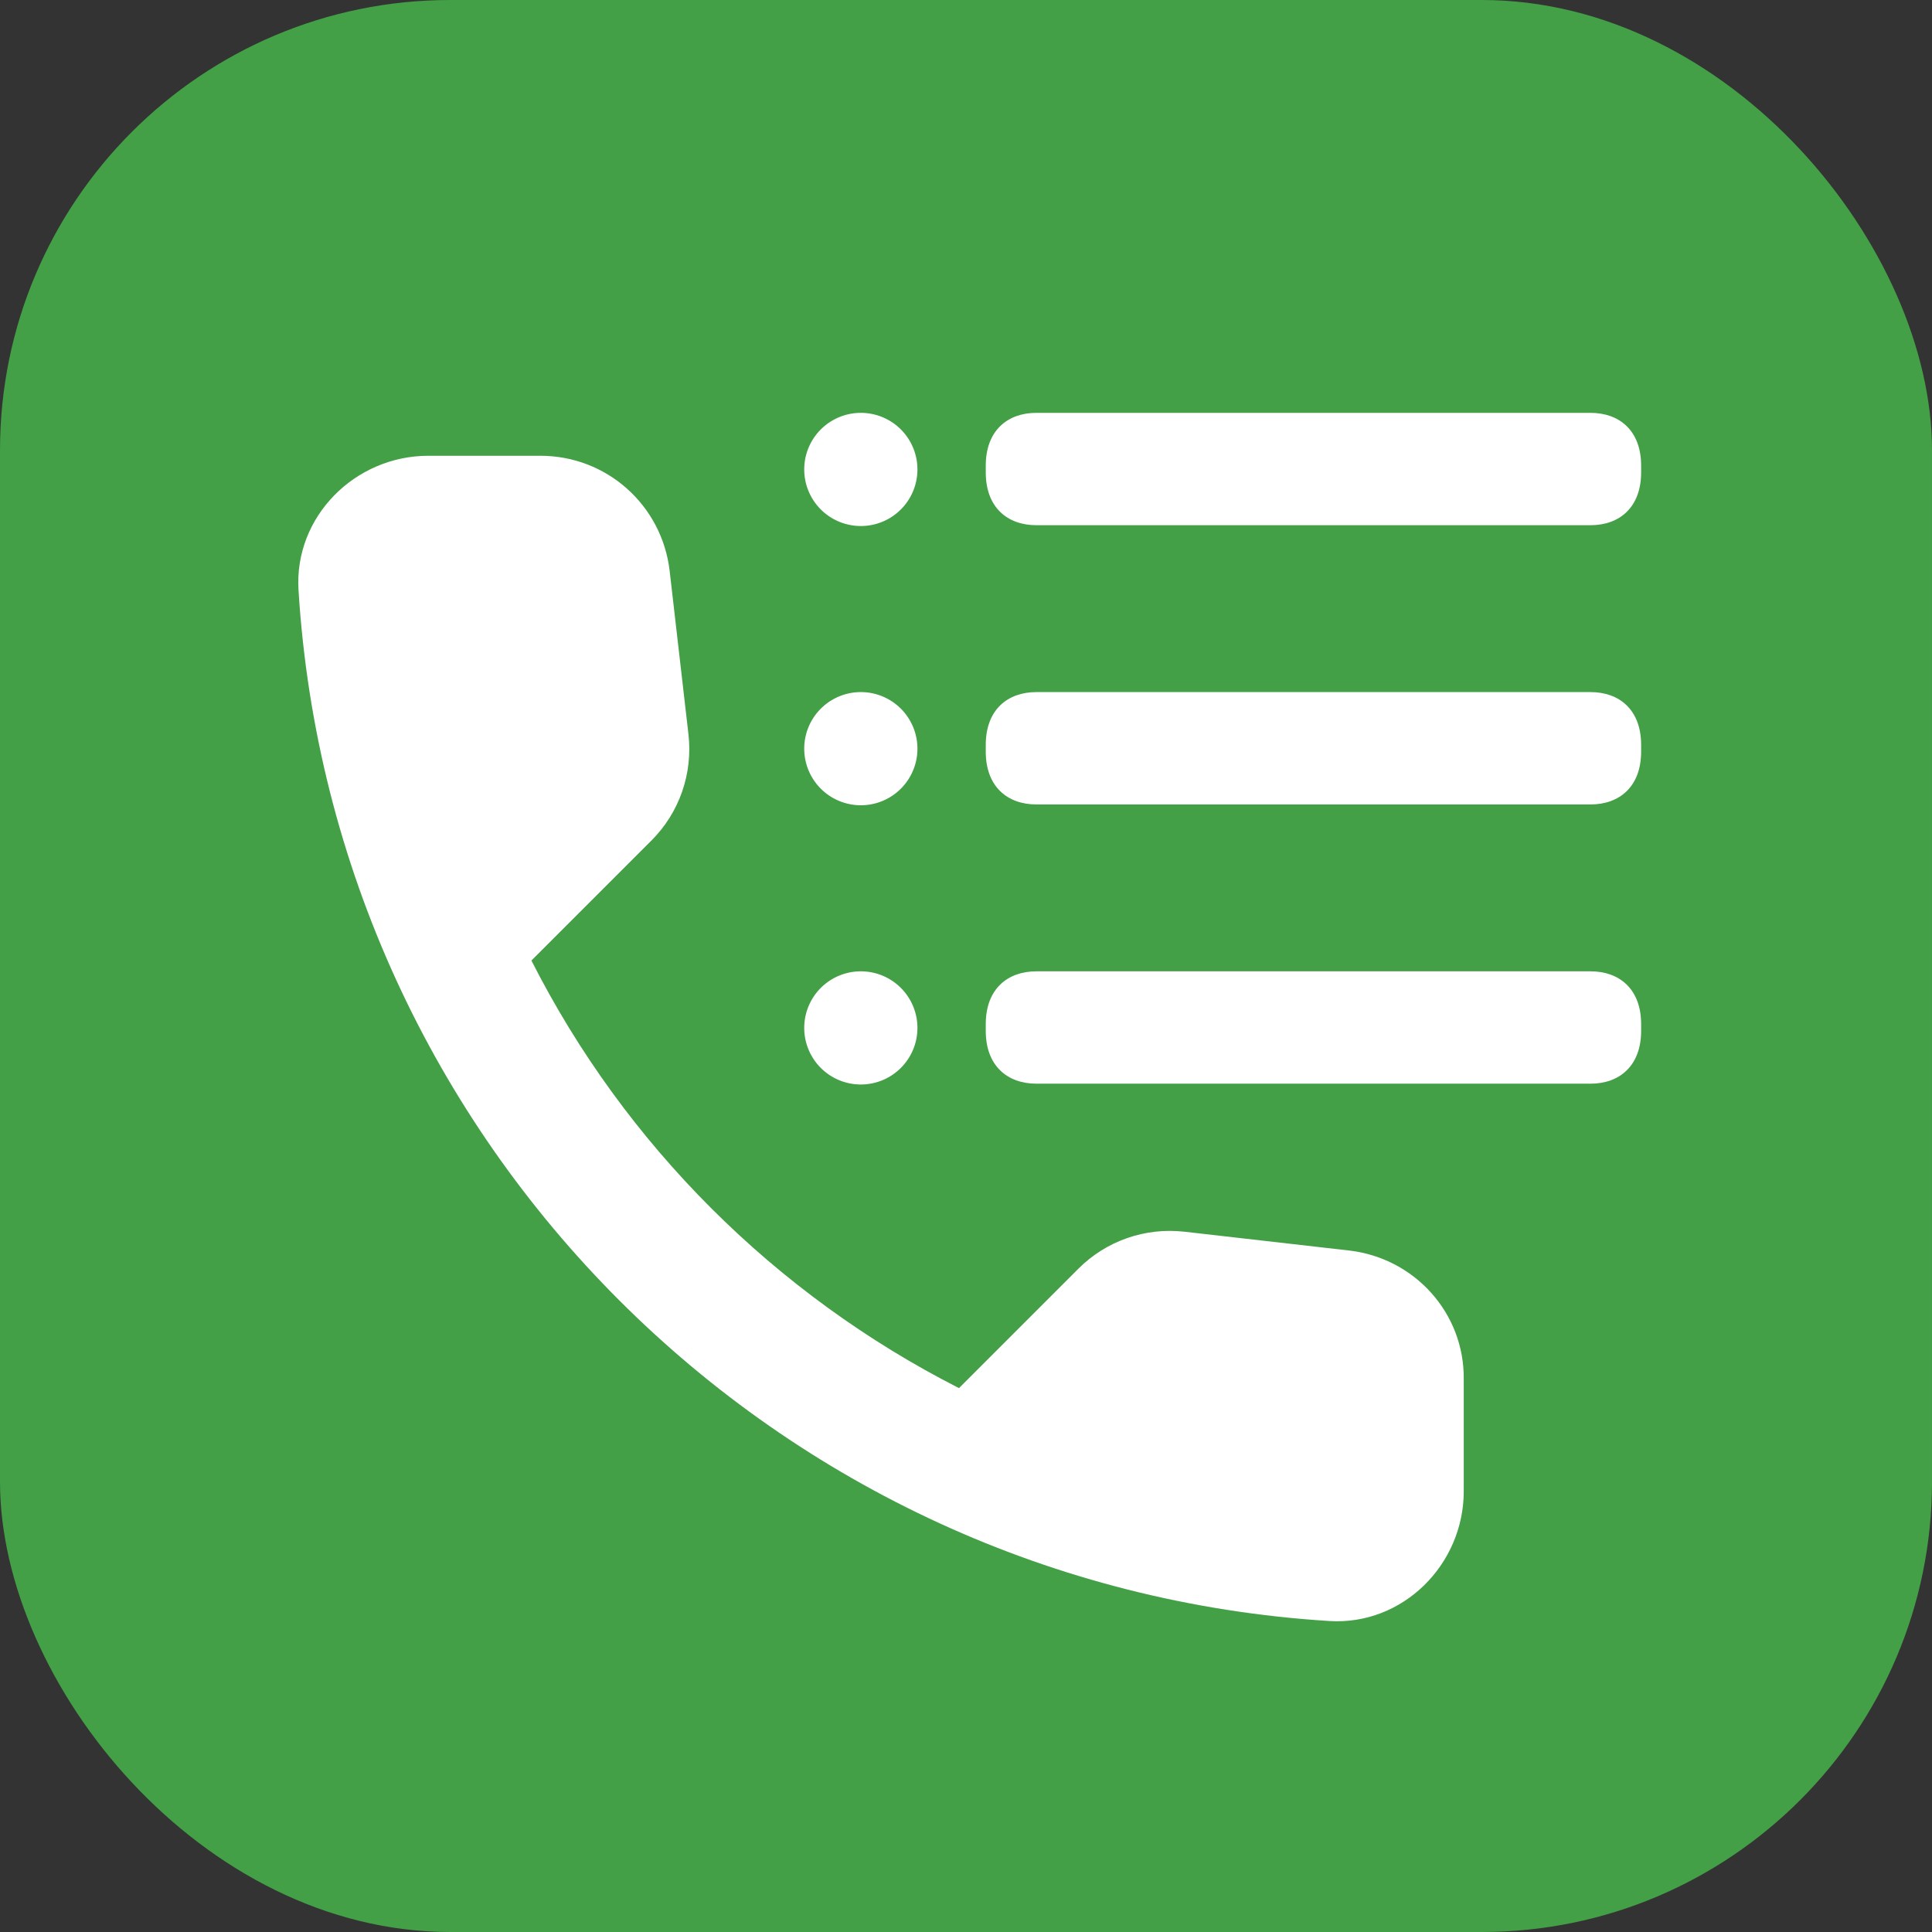 <?xml version="1.0" encoding="UTF-8" standalone="no"?>
<svg
   width="1024"
   height="1024"
   viewBox="0 0 1024 1024"
   version="1.1"
   xmlns="http://www.w3.org/2000/svg"
>
  <rect x="0" y="0" width="1024" height="1024" fill="#333333" stroke="none"/>
  <rect
     style="font-variation-settings:normal;opacity:1;vector-effect:none;fill:#43a047;fill-opacity:1;stroke-width:1;stroke-linecap:butt;stroke-linejoin:miter;stroke-miterlimit:4;stroke-dasharray:none;stroke-dashoffset:0;stroke-opacity:1;-inkscape-stroke:none;stop-color:#000000;stop-opacity:1"
     width="1024"
     height="1024"
     x="0"
     y="0"
     ry="238.644" />
  <path
     fill="#ffffff"
     d="m 715.292,662.822 -87.344,-9.972 c -20.976,-2.407 -41.609,4.814 -56.396,19.601 l -63.273,63.273 C 410.961,686.206 331.182,606.77 281.664,509.109 l 63.617,-63.617 c 14.787,-14.787 22.008,-35.419 19.601,-56.396 l -9.972,-86.657 c -4.127,-34.731 -33.356,-60.866 -68.431,-60.866 h -59.491 c -38.858,0 -71.182,32.324 -68.775,71.182 18.225,293.67 253.093,528.193 546.419,546.419 38.858,2.407 71.182,-29.917 71.182,-68.775 V 730.909 c 0.344,-34.731 -25.791,-63.961 -60.522,-68.087 z"
     style="stroke-width:1.5"
  />
  <path
     d="m 456.26,248.814 m -30,0 a 30,29.992 0 1 0 60,0 30,29.992 0 1 0 -60,0 z"
     style="overflow:hidden;fill:#ffffff;stroke-width:2"
  />
  <path
     d="m 549.259,218.822 h 293.786 c 15.19,0 26.785,9.329 26.785,27.987 v 3.573 c 0,18.658 -11.595,27.987 -26.785,27.987 H 549.259 c -15.19,0 -26.785,-9.329 -26.785,-27.987 v -3.573 c 0,-18.658 11.595,-27.987 26.785,-27.987 z"
     style="overflow:hidden;fill:#ffffff;stroke-width:2"
  />
  <path
     d="m 456.26,396.814 m -30,0 a 30,29.992 0 1 0 60,0 30,29.992 0 1 0 -60,0 z"
     style="overflow:hidden;fill:#ffffff;stroke-width:2"
  />
  <path
     d="m 549.259,366.822 h 293.786 c 15.19,0 26.785,9.329 26.785,27.987 v 3.573 c 0,18.658 -11.595,27.987 -26.785,27.987 H 549.259 c -15.19,0 -26.785,-9.329 -26.785,-27.987 v -3.573 c 0,-18.658 11.595,-27.987 26.785,-27.987 z"
     style="overflow:hidden;fill:#ffffff;stroke-width:2"
  />
  <path
     d="m 456.26,544.814 m -30,0 a 30,29.992 0 1 0 60,0 30,29.992 0 1 0 -60,0 z"
     style="overflow:hidden;fill:#ffffff;stroke-width:2"
  />
  <path
     d="m 549.259,514.822 h 293.786 c 15.19,0 26.785,9.329 26.785,27.987 v 3.573 c 0,18.658 -11.595,27.987 -26.785,27.987 H 549.259 c -15.19,0 -26.785,-9.329 -26.785,-27.987 v -3.573 c 0,-18.658 11.595,-27.987 26.785,-27.987 z"
     style="overflow:hidden;fill:#ffffff;stroke-width:2"
  />
</svg>
